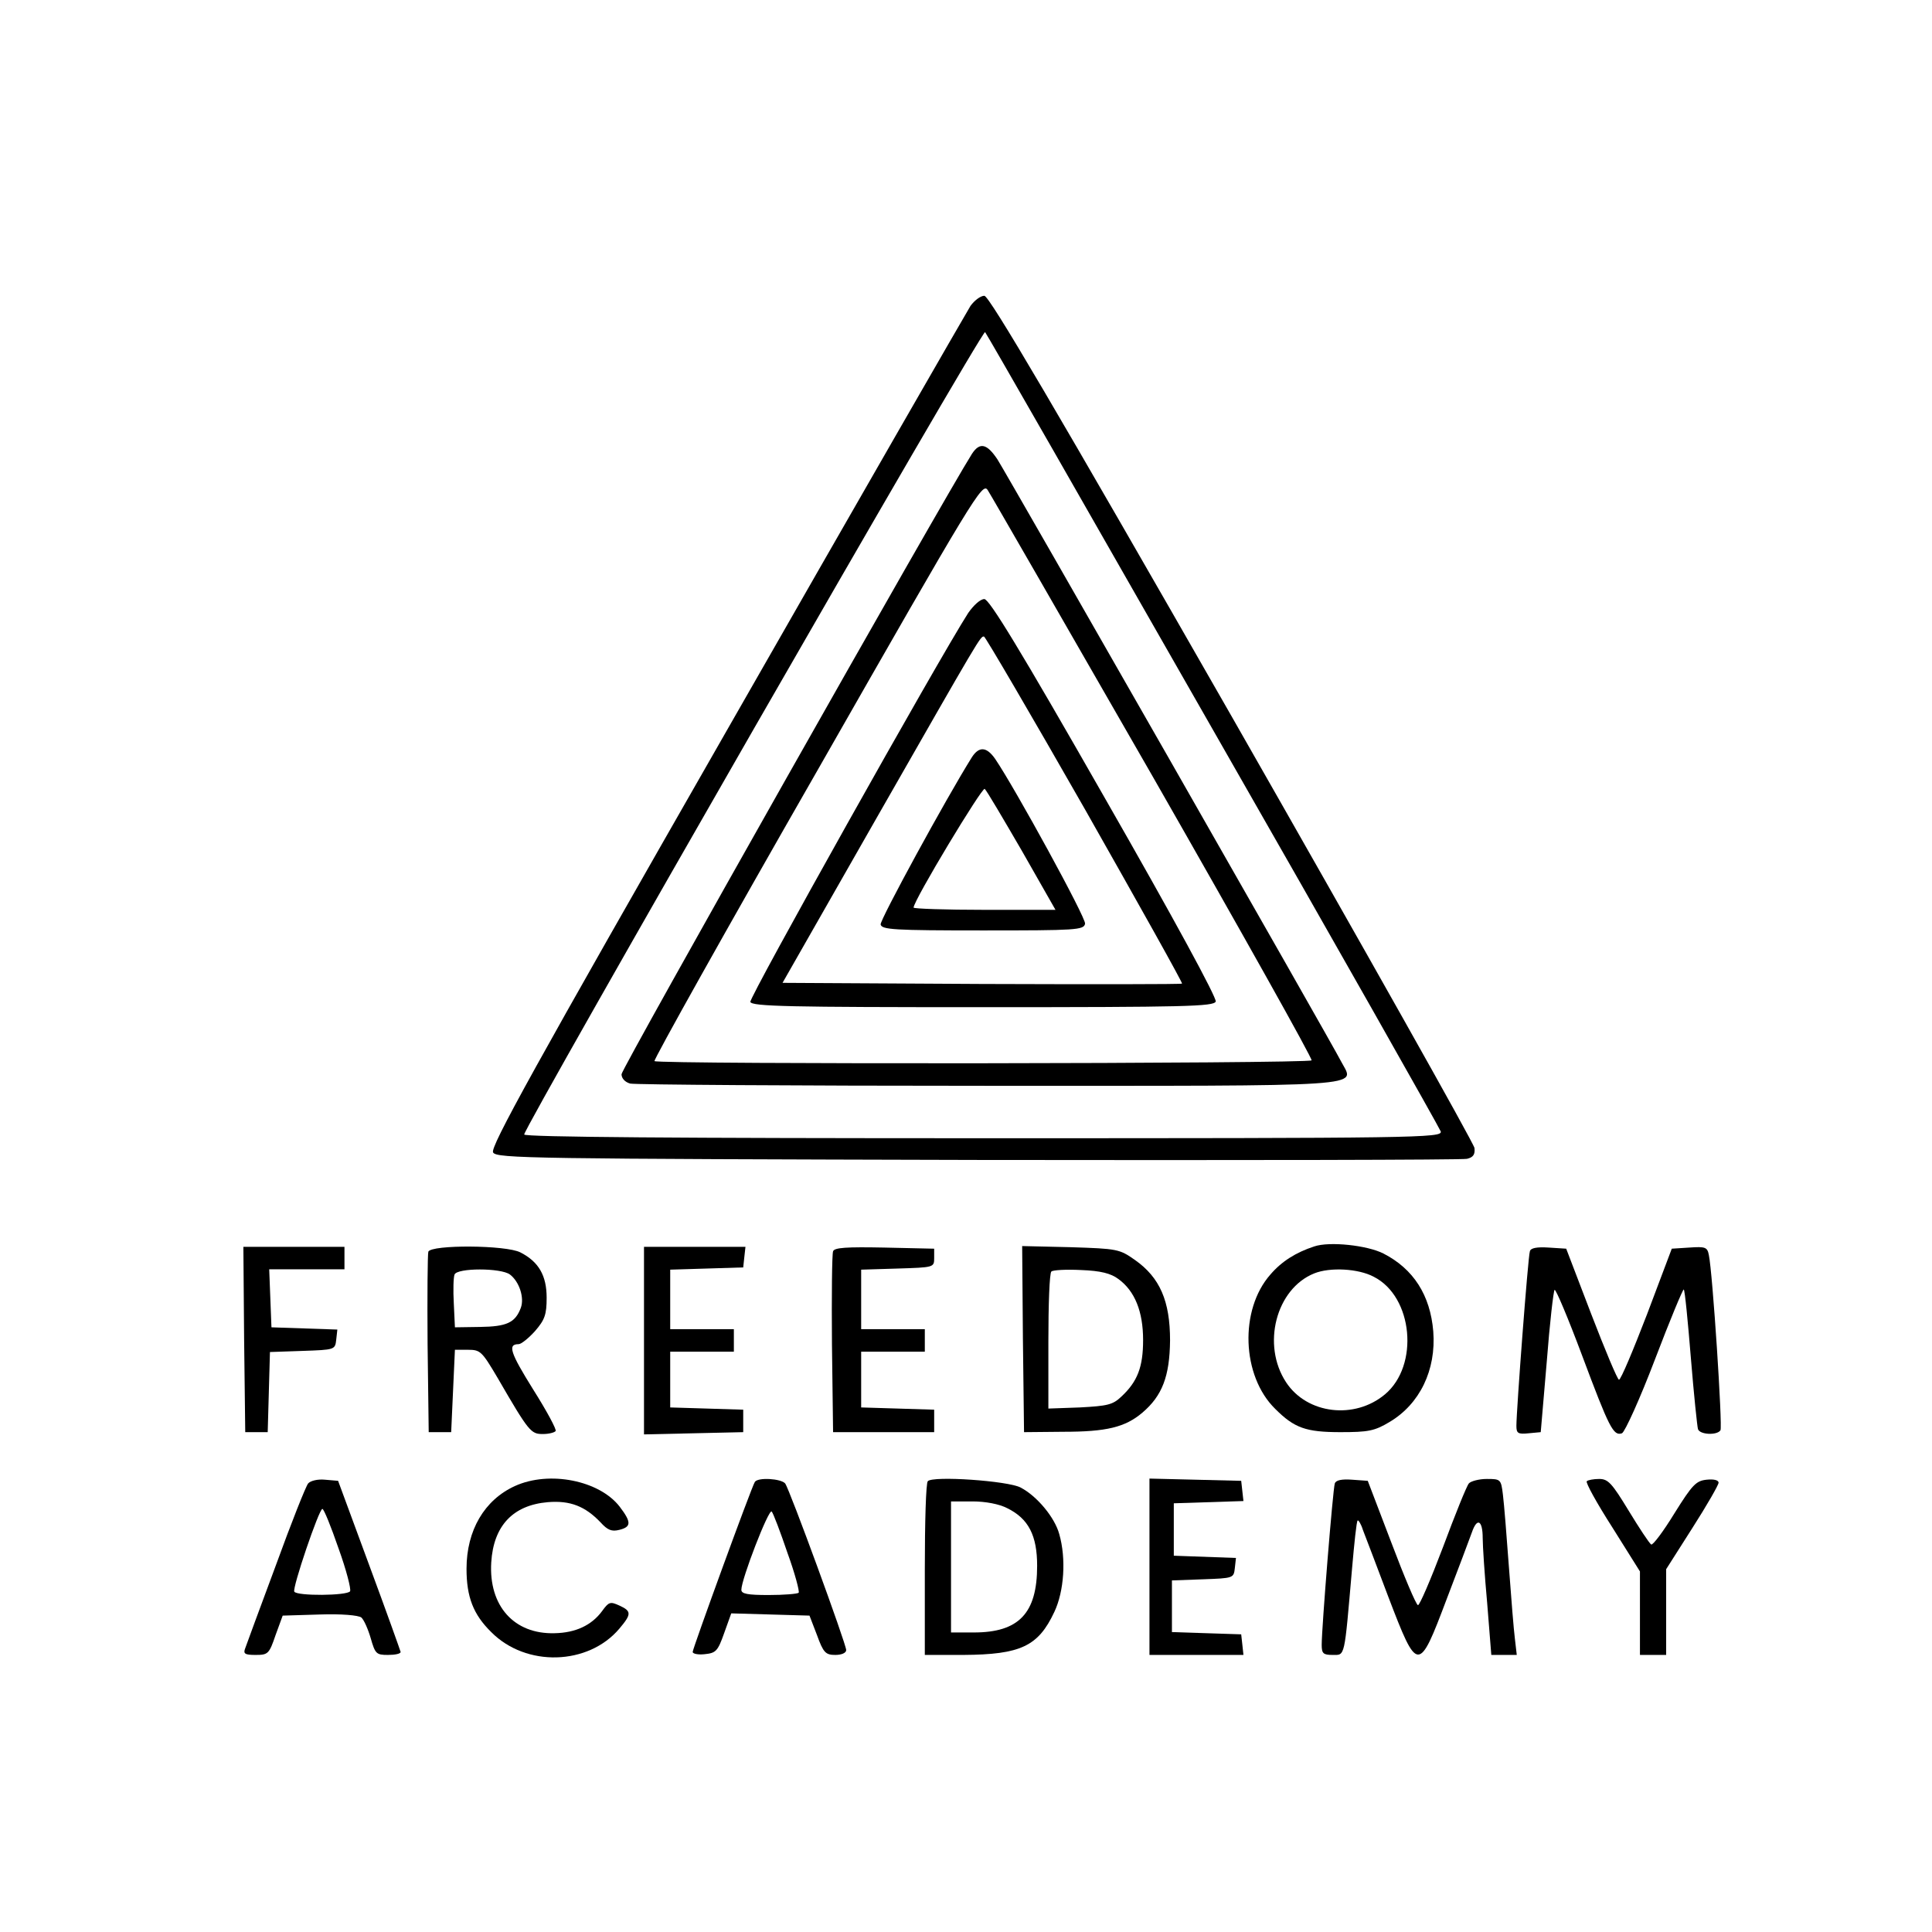 <?xml version="1.0" standalone="no"?>
<!DOCTYPE svg PUBLIC "-//W3C//DTD SVG 20010904//EN"
 "http://www.w3.org/TR/2001/REC-SVG-20010904/DTD/svg10.dtd">
<svg version="1.0" xmlns="http://www.w3.org/2000/svg"
 width="516pt" height="516pt" viewBox="0 0 516 516"
 preserveAspectRatio="xMidYMid meet">
<g transform="translate(0,516) scale(0.1,-0.1)"
fill="#000000" stroke="none">
<path d="M2592 4343 c-10 -16 -304 -527 -652 -1136 -515 -900 -632 -1112 -623
-1125 9 -16 105 -17 1294 -20 706 -1 1294 0 1307 3 17 4 22 12 20 29 -2 13
-293 530 -647 1150 -472 825 -649 1126 -662 1126 -10 0 -26 -12 -37 -27z m648
-1133 c332 -580 605 -1063 608 -1072 4 -17 -59 -18 -1222 -18 -811 0 -1226 3
-1226 10 0 20 1223 2151 1231 2143 4 -4 278 -483 609 -1063z"/>
<path d="M2596 3948 c-76 -120 -936 -1642 -936 -1657 0 -11 9 -21 23 -25 12
-3 441 -6 954 -6 1037 0 981 -4 946 63 -27 53 -893 1569 -919 1610 -28 42 -47
47 -68 15z m485 -866 c235 -411 425 -750 422 -754 -5 -9 -1747 -11 -1755 -2
-3 3 192 352 435 776 420 736 441 771 455 749 8 -12 207 -358 443 -769z"/>
<path d="M2586 3523 c-82 -128 -586 -1028 -582 -1039 5 -12 104 -14 621 -14
544 0 616 2 622 15 3 10 -112 222 -297 545 -227 398 -308 530 -321 530 -11 0
-29 -17 -43 -37z m312 -525 c144 -254 261 -463 259 -465 -2 -2 -243 -2 -535
-1 l-532 3 251 440 c280 490 277 485 287 485 4 -1 125 -208 270 -462z"/>
<path d="M2596 3138 c-69 -110 -246 -435 -244 -447 3 -14 35 -16 273 -16 249
0 270 1 273 18 3 15 -187 362 -240 440 -23 33 -43 34 -62 5z m133 -250 l90
-158 -190 0 c-104 0 -189 3 -189 6 0 19 184 324 190 317 5 -4 49 -79 99 -165z"/>
<path d="M3510 1831 c-49 -16 -87 -40 -117 -75 -83 -94 -77 -271 13 -359 51
-51 82 -62 174 -62 74 0 91 3 131 27 81 48 125 139 117 242 -8 97 -53 167
-133 208 -43 22 -144 33 -185 19z m159 -81 c105 -53 122 -237 30 -314 -81 -68
-208 -53 -264 32 -66 100 -27 250 75 291 42 17 118 13 159 -9z"/>
<path d="M652 1583 l3 -248 30 0 30 0 3 107 3 107 87 3 c86 3 87 3 90 30 l3
27 -88 3 -88 3 -3 78 -3 77 101 0 100 0 0 30 0 30 -135 0 -135 0 2 -247z"/>
<path d="M1144 1817 c-2 -7 -3 -118 -2 -247 l3 -235 30 0 30 0 5 110 5 110 35
0 c33 0 37 -4 79 -75 84 -145 89 -150 121 -150 16 0 31 4 34 8 3 4 -24 54 -60
111 -61 98 -69 121 -39 121 7 0 27 16 44 35 26 30 31 44 31 89 0 59 -21 96
-70 121 -38 20 -238 21 -246 2z m218 -61 c25 -19 39 -62 29 -89 -15 -40 -38
-50 -109 -51 l-67 -1 -3 64 c-2 35 -1 70 2 77 7 18 124 18 148 0z"/>
<path d="M1720 1580 l0 -251 133 3 132 3 0 30 0 30 -97 3 -98 3 0 74 0 75 85
0 85 0 0 30 0 30 -85 0 -85 0 0 80 0 79 98 3 97 3 3 28 3 27 -135 0 -136 0 0
-250z"/>
<path d="M2225 1818 c-3 -8 -4 -119 -3 -248 l3 -235 135 0 135 0 0 30 0 30
-97 3 -98 3 0 74 0 75 85 0 85 0 0 30 0 30 -85 0 -85 0 0 80 0 79 98 3 c96 3
97 3 97 28 l0 25 -133 3 c-101 2 -134 0 -137 -10z"/>
<path d="M2732 1584 l3 -249 105 1 c115 0 165 12 211 51 53 45 73 97 74 193 0
105 -27 168 -94 215 -41 29 -47 30 -172 34 l-129 3 2 -248z m255 160 c44 -32
66 -87 66 -163 0 -72 -15 -111 -58 -151 -23 -22 -37 -25 -111 -29 l-84 -3 0
179 c0 99 3 183 8 187 4 4 39 6 79 4 53 -2 80 -9 100 -24z"/>
<path d="M4086 1818 c-5 -14 -36 -426 -36 -466 0 -20 4 -23 33 -20 l32 3 16
187 c8 104 18 190 21 193 3 3 36 -75 73 -174 73 -195 84 -217 107 -209 8 4 48
92 88 197 40 105 75 189 77 187 3 -2 11 -85 19 -183 8 -98 17 -184 19 -190 5
-15 51 -17 60 -3 6 9 -21 422 -31 468 -4 21 -9 23 -52 20 l-47 -3 -66 -175
c-37 -96 -70 -175 -75 -175 -4 0 -37 79 -74 175 l-67 175 -47 3 c-31 2 -48 -1
-50 -10z"/>
<path d="M823 1198 c-6 -7 -45 -105 -86 -218 -42 -113 -79 -213 -82 -222 -6
-15 -1 -18 28 -18 33 0 36 3 53 53 l19 52 99 3 c58 2 103 -2 111 -8 7 -6 18
-31 25 -55 12 -42 15 -45 46 -45 19 0 34 3 34 8 -1 4 -38 108 -84 232 l-83
225 -35 3 c-20 2 -39 -3 -45 -10z m81 -173 c21 -58 34 -109 31 -115 -8 -12
-142 -13 -149 -1 -6 9 66 221 75 221 4 0 23 -47 43 -105z"/>
<path d="M1375 1191 c-81 -37 -129 -118 -129 -221 0 -75 18 -122 66 -169 93
-94 259 -89 342 9 33 39 33 47 0 62 -24 11 -28 10 -46 -15 -28 -38 -71 -58
-127 -59 -108 -3 -176 73 -169 189 6 98 58 153 151 161 60 5 100 -11 141 -54
19 -21 30 -25 50 -20 32 8 33 20 1 62 -54 70 -188 97 -280 55z"/>
<path d="M2016 1202 c-9 -14 -166 -445 -166 -454 0 -5 15 -8 32 -6 30 3 35 8
52 56 l19 53 105 -3 104 -3 20 -52 c17 -47 23 -53 49 -53 16 0 29 5 29 13 0
16 -151 429 -163 445 -11 13 -73 17 -81 4z m87 -189 c20 -55 33 -104 30 -107
-4 -3 -39 -6 -80 -6 -56 0 -73 3 -73 14 0 28 73 217 81 209 4 -4 23 -54 42
-110z"/>
<path d="M2478 1204 c-5 -4 -8 -110 -8 -236 l0 -228 103 0 c153 1 200 23 243
115 26 55 32 142 13 208 -12 44 -59 101 -103 124 -33 18 -235 32 -248 17z
m212 -72 c57 -28 80 -73 80 -154 0 -127 -49 -178 -169 -178 l-61 0 0 175 0
175 58 0 c34 0 71 -7 92 -18z"/>
<path d="M3070 975 l0 -235 126 0 125 0 -3 28 -3 27 -92 3 -93 3 0 69 0 69 83
3 c81 3 82 3 85 30 l3 27 -83 3 -83 3 0 70 0 70 93 3 93 3 -3 27 -3 27 -122 3
-123 3 0 -236z"/>
<path d="M3565 1198 c-5 -14 -35 -385 -35 -431 0 -23 4 -27 29 -27 34 0 31
-11 52 230 6 69 12 127 15 129 2 2 9 -9 14 -25 6 -16 37 -96 68 -179 78 -204
81 -204 155 -8 31 81 62 163 68 180 14 41 29 33 29 -15 0 -20 5 -98 12 -174
l11 -138 34 0 34 0 -5 43 c-3 23 -10 110 -16 192 -6 83 -13 169 -16 193 -5 41
-6 42 -43 42 -21 0 -43 -6 -48 -12 -6 -7 -37 -84 -69 -170 -33 -87 -63 -157
-67 -155 -5 1 -37 77 -71 167 l-63 165 -42 3 c-27 2 -43 -1 -46 -10z"/>
<path d="M4238 1204 c-4 -3 27 -59 68 -123 l74 -118 0 -112 0 -111 35 0 35 0
0 115 0 114 70 110 c39 61 70 115 70 121 0 7 -13 10 -32 8 -28 -3 -38 -13 -86
-90 -30 -49 -58 -86 -62 -83 -5 3 -32 44 -60 90 -45 74 -55 85 -79 85 -15 0
-30 -3 -33 -6z"/>
</g>
</svg>
